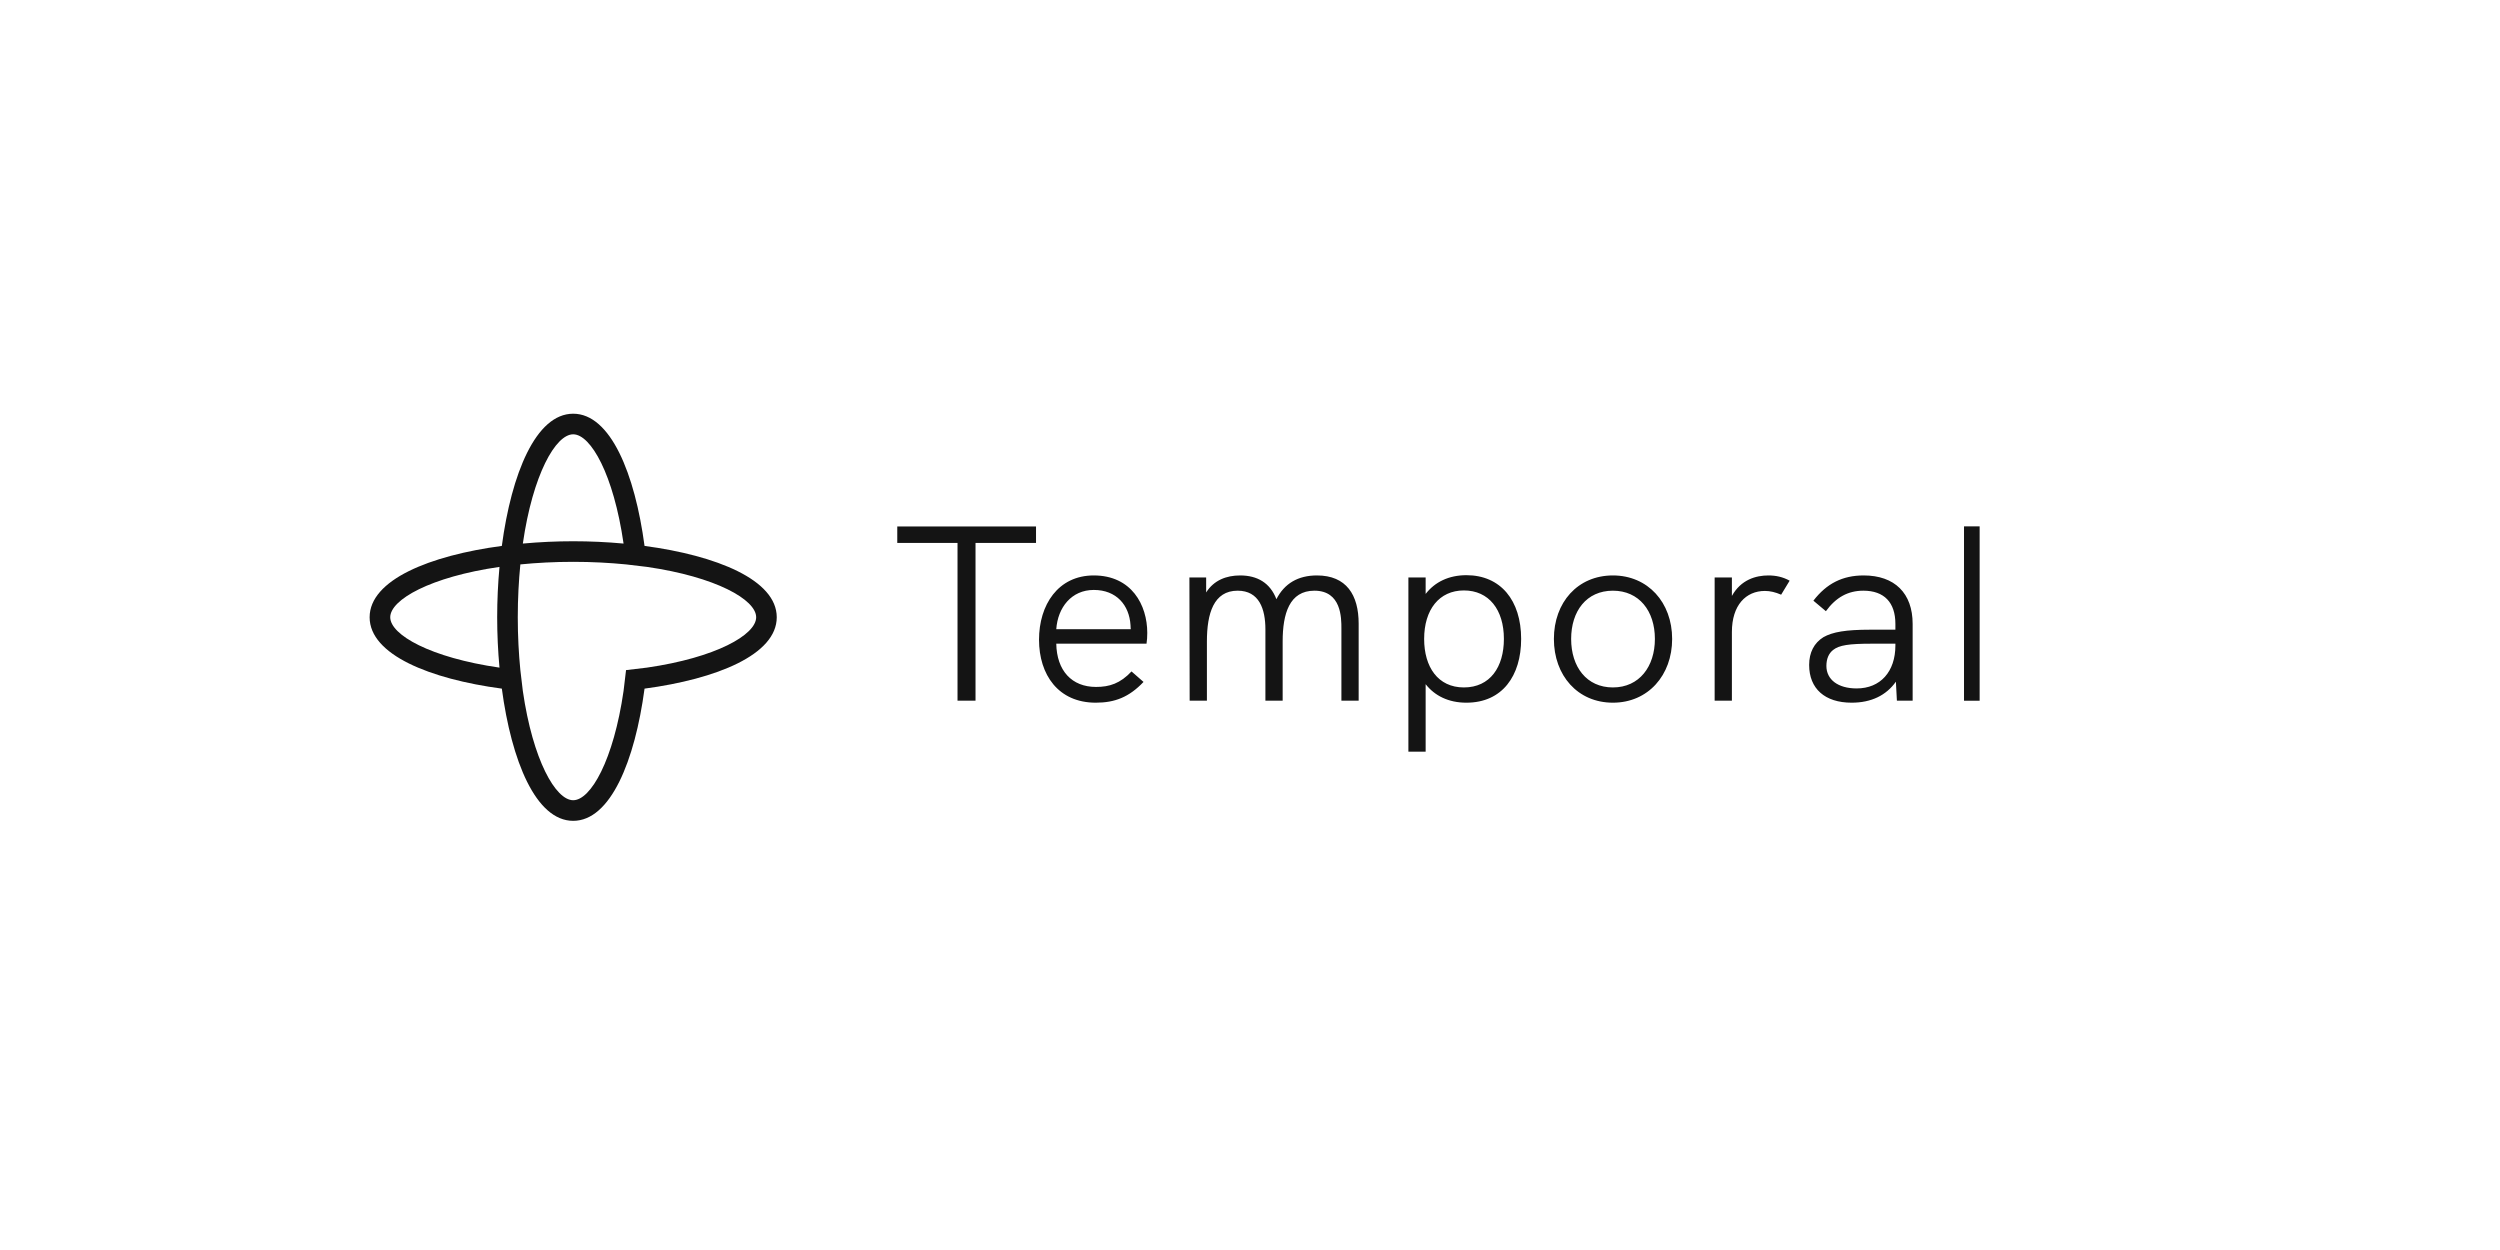 <?xml version="1.0" encoding="utf-8"?>
<!-- Generator: Adobe Illustrator 24.0.0, SVG Export Plug-In . SVG Version: 6.00 Build 0)  -->
<svg version="1.1" id="Layer_4_copy_2" xmlns="http://www.w3.org/2000/svg" xmlns:xlink="http://www.w3.org/1999/xlink" x="0px"
	 y="0px" viewBox="0 0 2400 1200" style="enable-background:new 0 0 2400 1200;" xml:space="preserve">
<style type="text/css">
	.st0{fill:#141414;}
</style>
<g>
	<g>
		<g>
			<path class="st0" d="M861.38,521.22h57.84v151.44h17.28V521.22h58.08v-15.84h-133.2V521.22z M1050.02,552.42
				c-34.32,0-52.56,28.32-52.56,61.68c0,33.6,18.48,60.48,54.48,60.48c18.24,0,31.92-5.28,45.84-19.92l-11.52-10.08
				c-10.8,11.52-21.12,14.88-34.08,14.88c-23.28,0-37.68-15.6-38.16-41.52h86.64c0.48-2.88,0.72-6.96,0.72-10.32
				C1101.39,580.74,1086.27,552.42,1050.02,552.42z M1014.02,604.02c1.44-20.88,14.64-37.68,36-37.68
				c21.84,0,34.08,14.64,35.28,33.84c0,2.16,0.24,3.36,0.24,3.84H1014.02z M1264.23,552.42c-18,0-31.2,7.68-38.88,22.8
				c-6-15.6-18.24-22.8-34.8-22.8c-13.2,0-25.2,4.56-32.64,16.32v-14.4h-16.08l0.24,118.32h16.56v-56.88
				c0-26.88,6.48-48.72,29.52-48.72c20.64,0,26.64,17.52,26.64,37.2v68.4h16.56v-56.88c0-26.64,6.48-48.72,30.48-48.72
				c25.92,0,25.92,26.16,25.92,36.24v69.36h16.56v-73.92C1304.31,571.14,1292.55,552.42,1264.23,552.42z M1407.74,552.18
				c-16.8,0-30.24,6.48-39.12,18v-15.84h-16.56v167.28h16.56v-64.8c8.64,11.04,21.84,17.76,39.12,17.76
				c34.56,0,52.56-25.92,52.56-61.2C1460.31,576.42,1440.63,552.18,1407.74,552.18z M1405.34,659.94
				c-24.96,0-38.16-19.68-38.16-46.56c0-28.08,14.4-46.56,38.16-46.56c24,0,38.4,18.48,38.4,46.56
				C1443.75,640.26,1430.55,659.94,1405.34,659.94z M1548.38,552.42c-33.84,0-56.64,25.92-56.64,60.96c0,35.04,22.8,61.2,56.64,61.2
				c33.84,0,56.88-26.4,56.88-61.2C1605.27,578.34,1581.99,552.42,1548.38,552.42z M1548.38,659.94c-25.2,0-40.08-19.68-40.08-46.56
				c0-26.64,14.64-46.32,40.08-46.32c25.2,0,40.32,19.44,40.32,46.32C1588.71,639.78,1573.82,659.94,1548.38,659.94z M1662.62,572.1
				v-17.76h-16.56v118.32h16.56v-66c0-25.68,13.44-39.36,31.68-39.36c5.04,0,10.08,1.2,15.6,3.6l8.16-13.44
				c-6.48-3.6-13.2-5.04-20.4-5.04C1685.66,552.42,1671.26,556.5,1662.62,572.1z M1789.1,552.42c-20.16,0-35.52,7.68-48.24,24.24
				l12,10.08c9.6-13.2,21.12-19.68,36-19.68c19.92,0,30.72,11.28,30.72,31.92v5.52h-24.24c-23.28,0-36,2.16-44.88,7.2
				c-8.88,5.52-13.68,14.64-13.68,26.64c0,22.8,15.12,36.24,40.8,36.24c18.72,0,33.12-6.96,42.48-20.16l0.96,18.24h15.12v-73.68
				C1836.15,569.46,1818.86,552.42,1789.1,552.42z M1819.58,619.62c0,25.2-14.4,41.28-37.2,41.28c-17.76,0-29.04-8.4-29.04-21.6
				c0-6.72,2.16-12,6.48-15.36c5.76-4.56,15.12-6,36.96-6h22.8V619.62z"/>
		</g>
	</g>
	<path class="st0" d="M618.76,524.08c-9.23-69.17-32.6-126.92-68.5-126.92c-35.89,0-59.26,57.74-68.5,126.92
		c-69.17,9.23-126.92,32.6-126.92,68.5c0,35.89,57.75,59.26,126.92,68.5c9.23,69.16,32.6,126.92,68.5,126.92
		c35.89,0,59.26-57.75,68.5-126.92c69.17-9.24,126.92-32.6,126.92-68.5C745.68,556.68,687.92,533.31,618.76,524.08z M479.51,640.92
		c-66.25-9.57-104.88-31.47-104.88-48.35c0-16.88,38.64-38.78,104.88-48.35c-1.46,15.95-2.22,32.23-2.22,48.35
		C477.29,608.69,478.05,624.99,479.51,640.92z M550.27,416.94c16.88,0,38.78,38.64,48.35,104.88c-15.94-1.46-32.23-2.22-48.35-2.22
		c-16.12,0-32.41,0.76-48.35,2.22C511.49,455.57,533.39,416.94,550.27,416.94z M621.02,640.92c-3.26,0.48-16.64,2.04-20.02,2.38
		c-0.33,3.39-1.91,16.76-2.38,20.02c-9.57,66.25-31.47,104.89-48.35,104.89c-16.88,0-38.78-38.64-48.35-104.89
		c-0.47-3.26-2.05-16.64-2.38-20.02c-1.54-15.7-2.47-32.57-2.47-50.73c0-18.15,0.93-35.02,2.47-50.74
		c15.7-1.54,32.57-2.47,50.73-2.47c18.15,0,35.02,0.93,50.73,2.47c3.39,0.33,16.76,1.91,20.02,2.38
		c66.25,9.57,104.9,31.48,104.9,48.35C725.91,609.43,687.27,631.35,621.02,640.92z"/>
	<rect x="1885.45" y="505.31" class="st0" width="15" height="167.39"/>
</g>
</svg>
